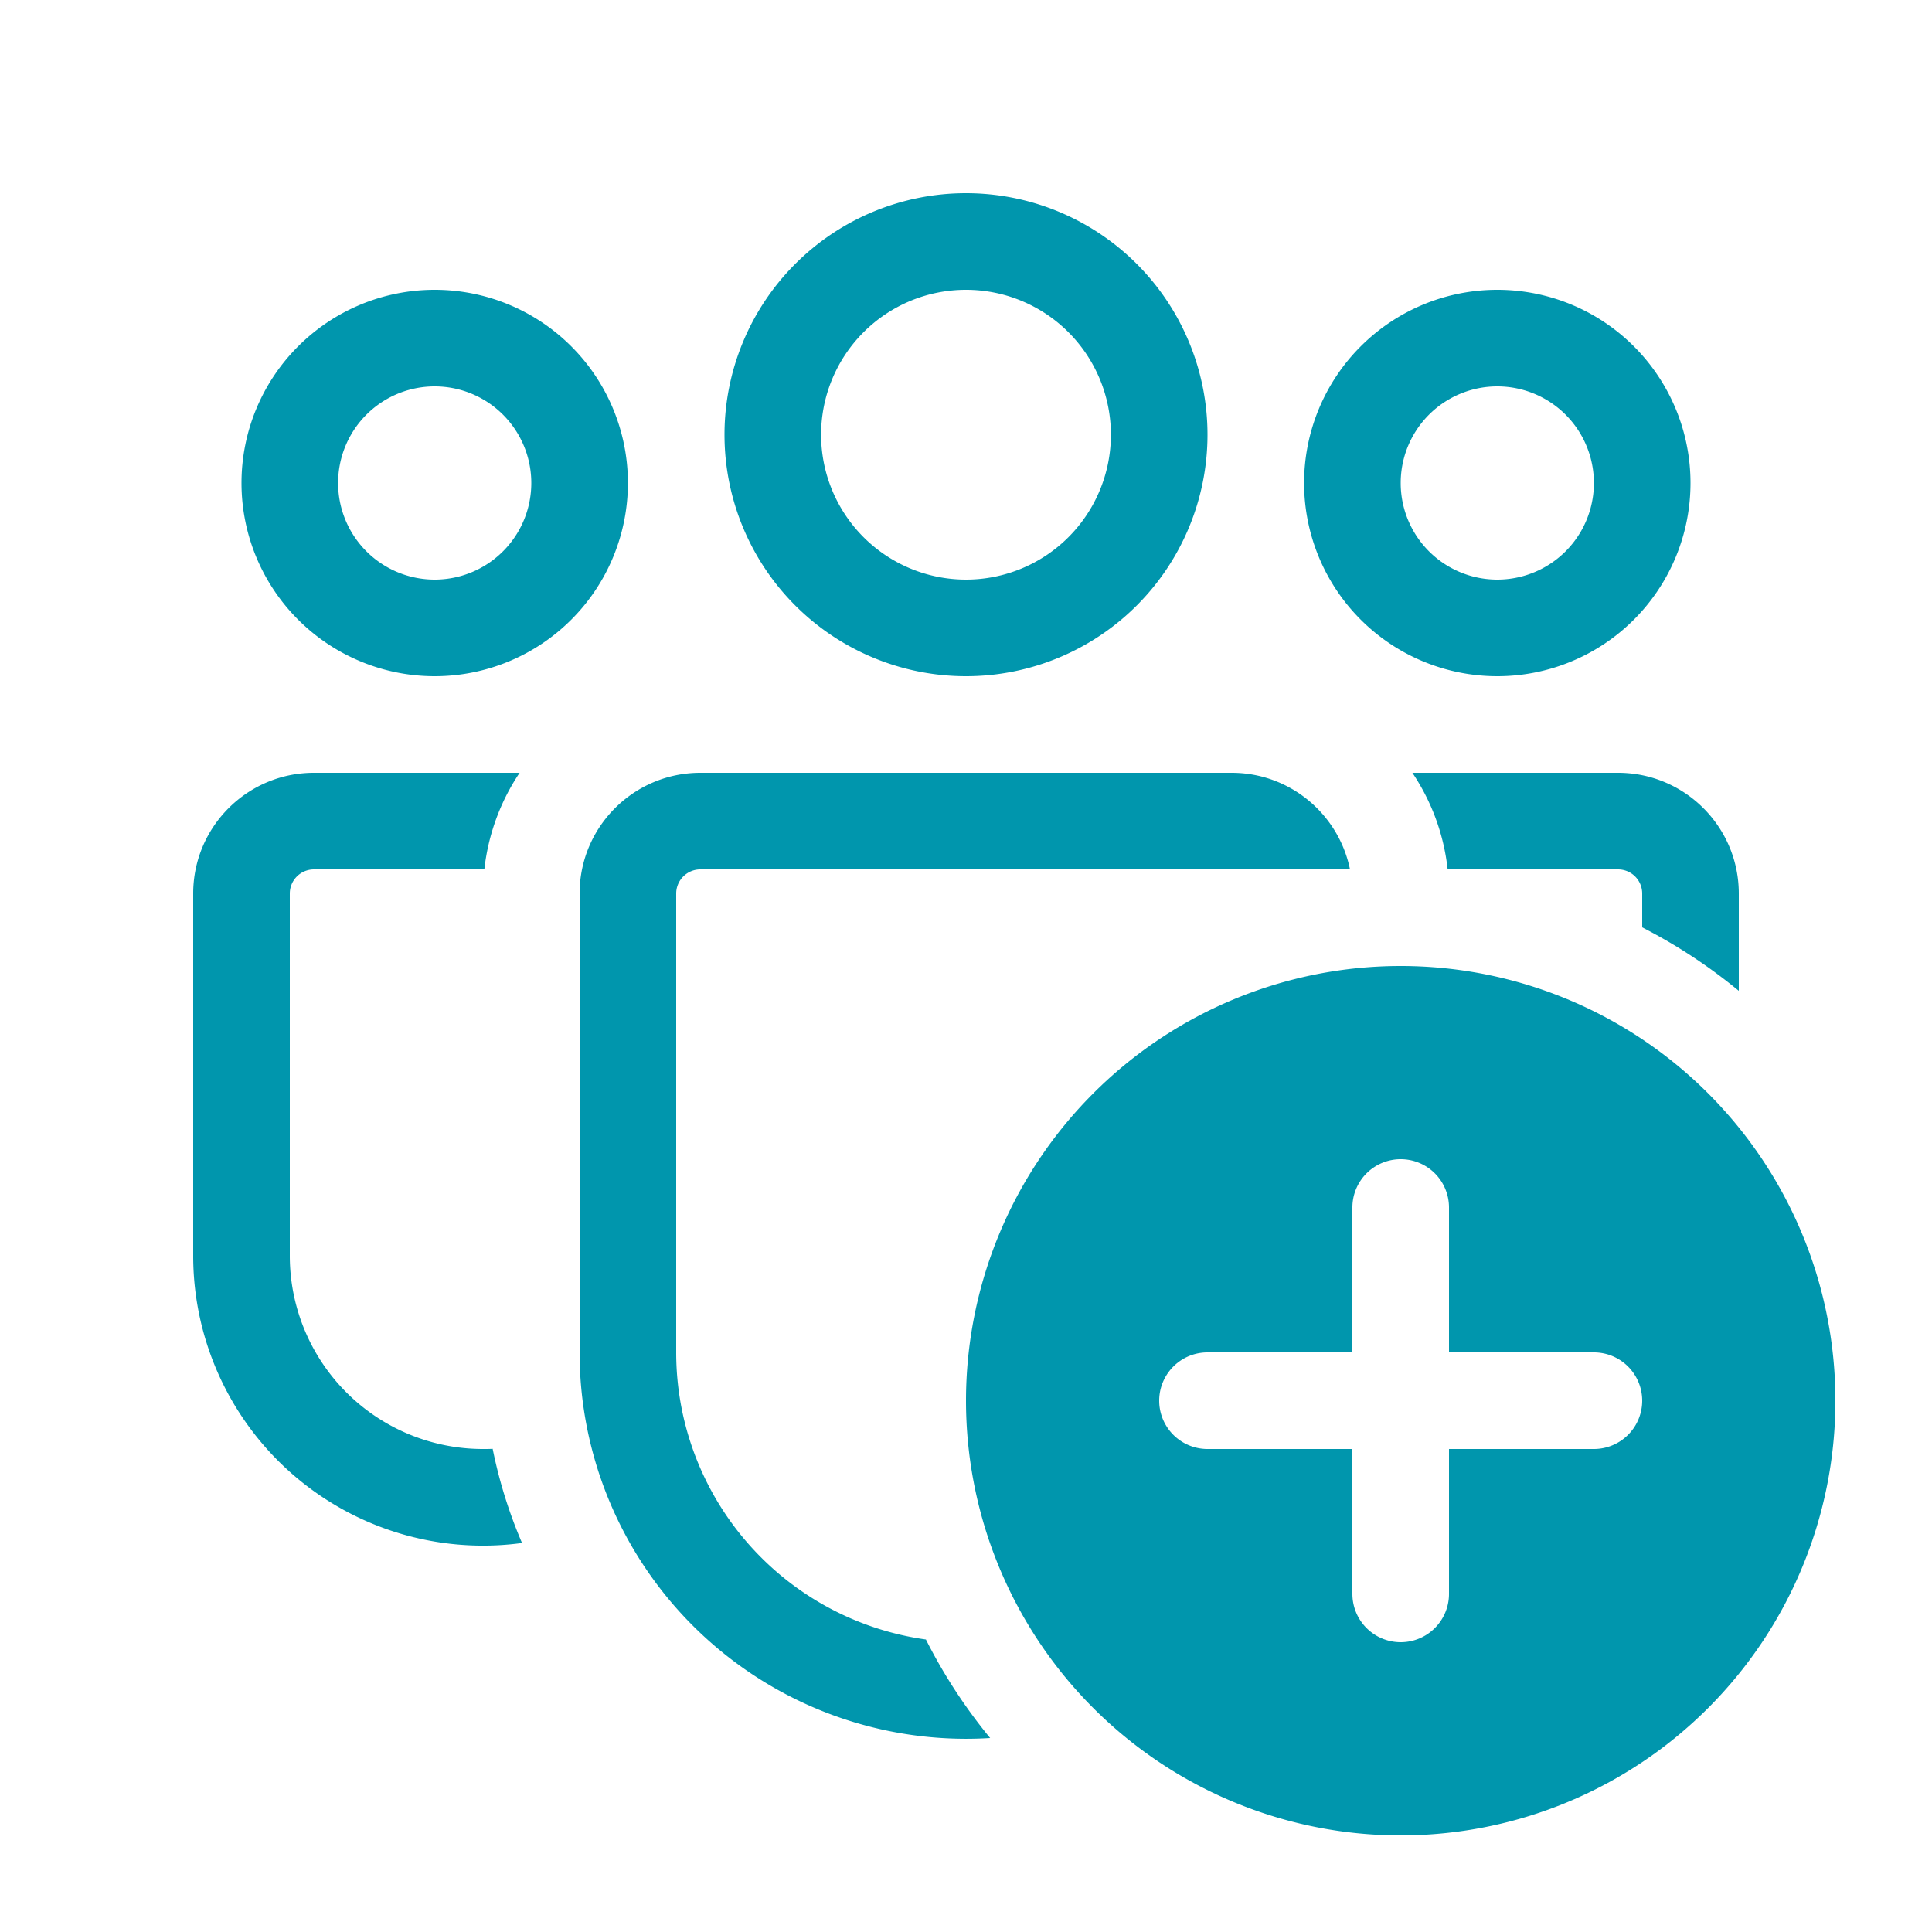 <svg xmlns="http://www.w3.org/2000/svg" width="250" height="250" viewBox="0 0 20 20"><path fill="#0096ad" d="M8.5 4.5a1.5 1.5 0 1 1 3 0a1.5 1.5 0 0 1-3 0ZM10 2a2.5 2.5 0 1 0 0 5a2.5 2.5 0 0 0 0-5Zm4.5 3a1 1 0 1 1 2 0a1 1 0 0 1-2 0Zm1-2a2 2 0 1 0 0 4a2 2 0 0 0 0-4Zm-11 1a1 1 0 1 0 0 2a1 1 0 0 0 0-2Zm-2 1a2 2 0 1 1 4 0a2 2 0 0 1-4 0ZM5 15c.033 0 .067 0 .1-.002c.068.338.171.665.304.975A3 3 0 0 1 2 13V9.25C2 8.56 2.56 8 3.25 8h2.129a2.237 2.237 0 0 0-.365 1H3.25a.25.25 0 0 0-.25.25V13a2 2 0 0 0 2 2Zm8.975-6c-.116-.57-.62-1-1.225-1h-5.5C6.56 8 6 8.56 6 9.25V14a4 4 0 0 0 4.25 3.992a5.51 5.51 0 0 1-.665-1.02A3 3 0 0 1 7 14V9.25A.25.25 0 0 1 7.25 9h6.725Zm1.011 0h1.764a.25.25 0 0 1 .25.25v.35c.358.183.693.404 1 .657V9.25C18 8.56 17.44 8 16.75 8h-2.129c.196.292.325.633.365 1Zm-.486 1a4.5 4.5 0 1 0 0 9a4.5 4.5 0 0 0 0-9Zm0 2a.5.5 0 0 1 .5.5V14h1.5a.5.5 0 0 1 0 1H15v1.5a.5.5 0 0 1-1 0V15h-1.5a.5.5 0 0 1 0-1H14v-1.5a.5.5 0 0 1 .5-.5Z"/></svg>